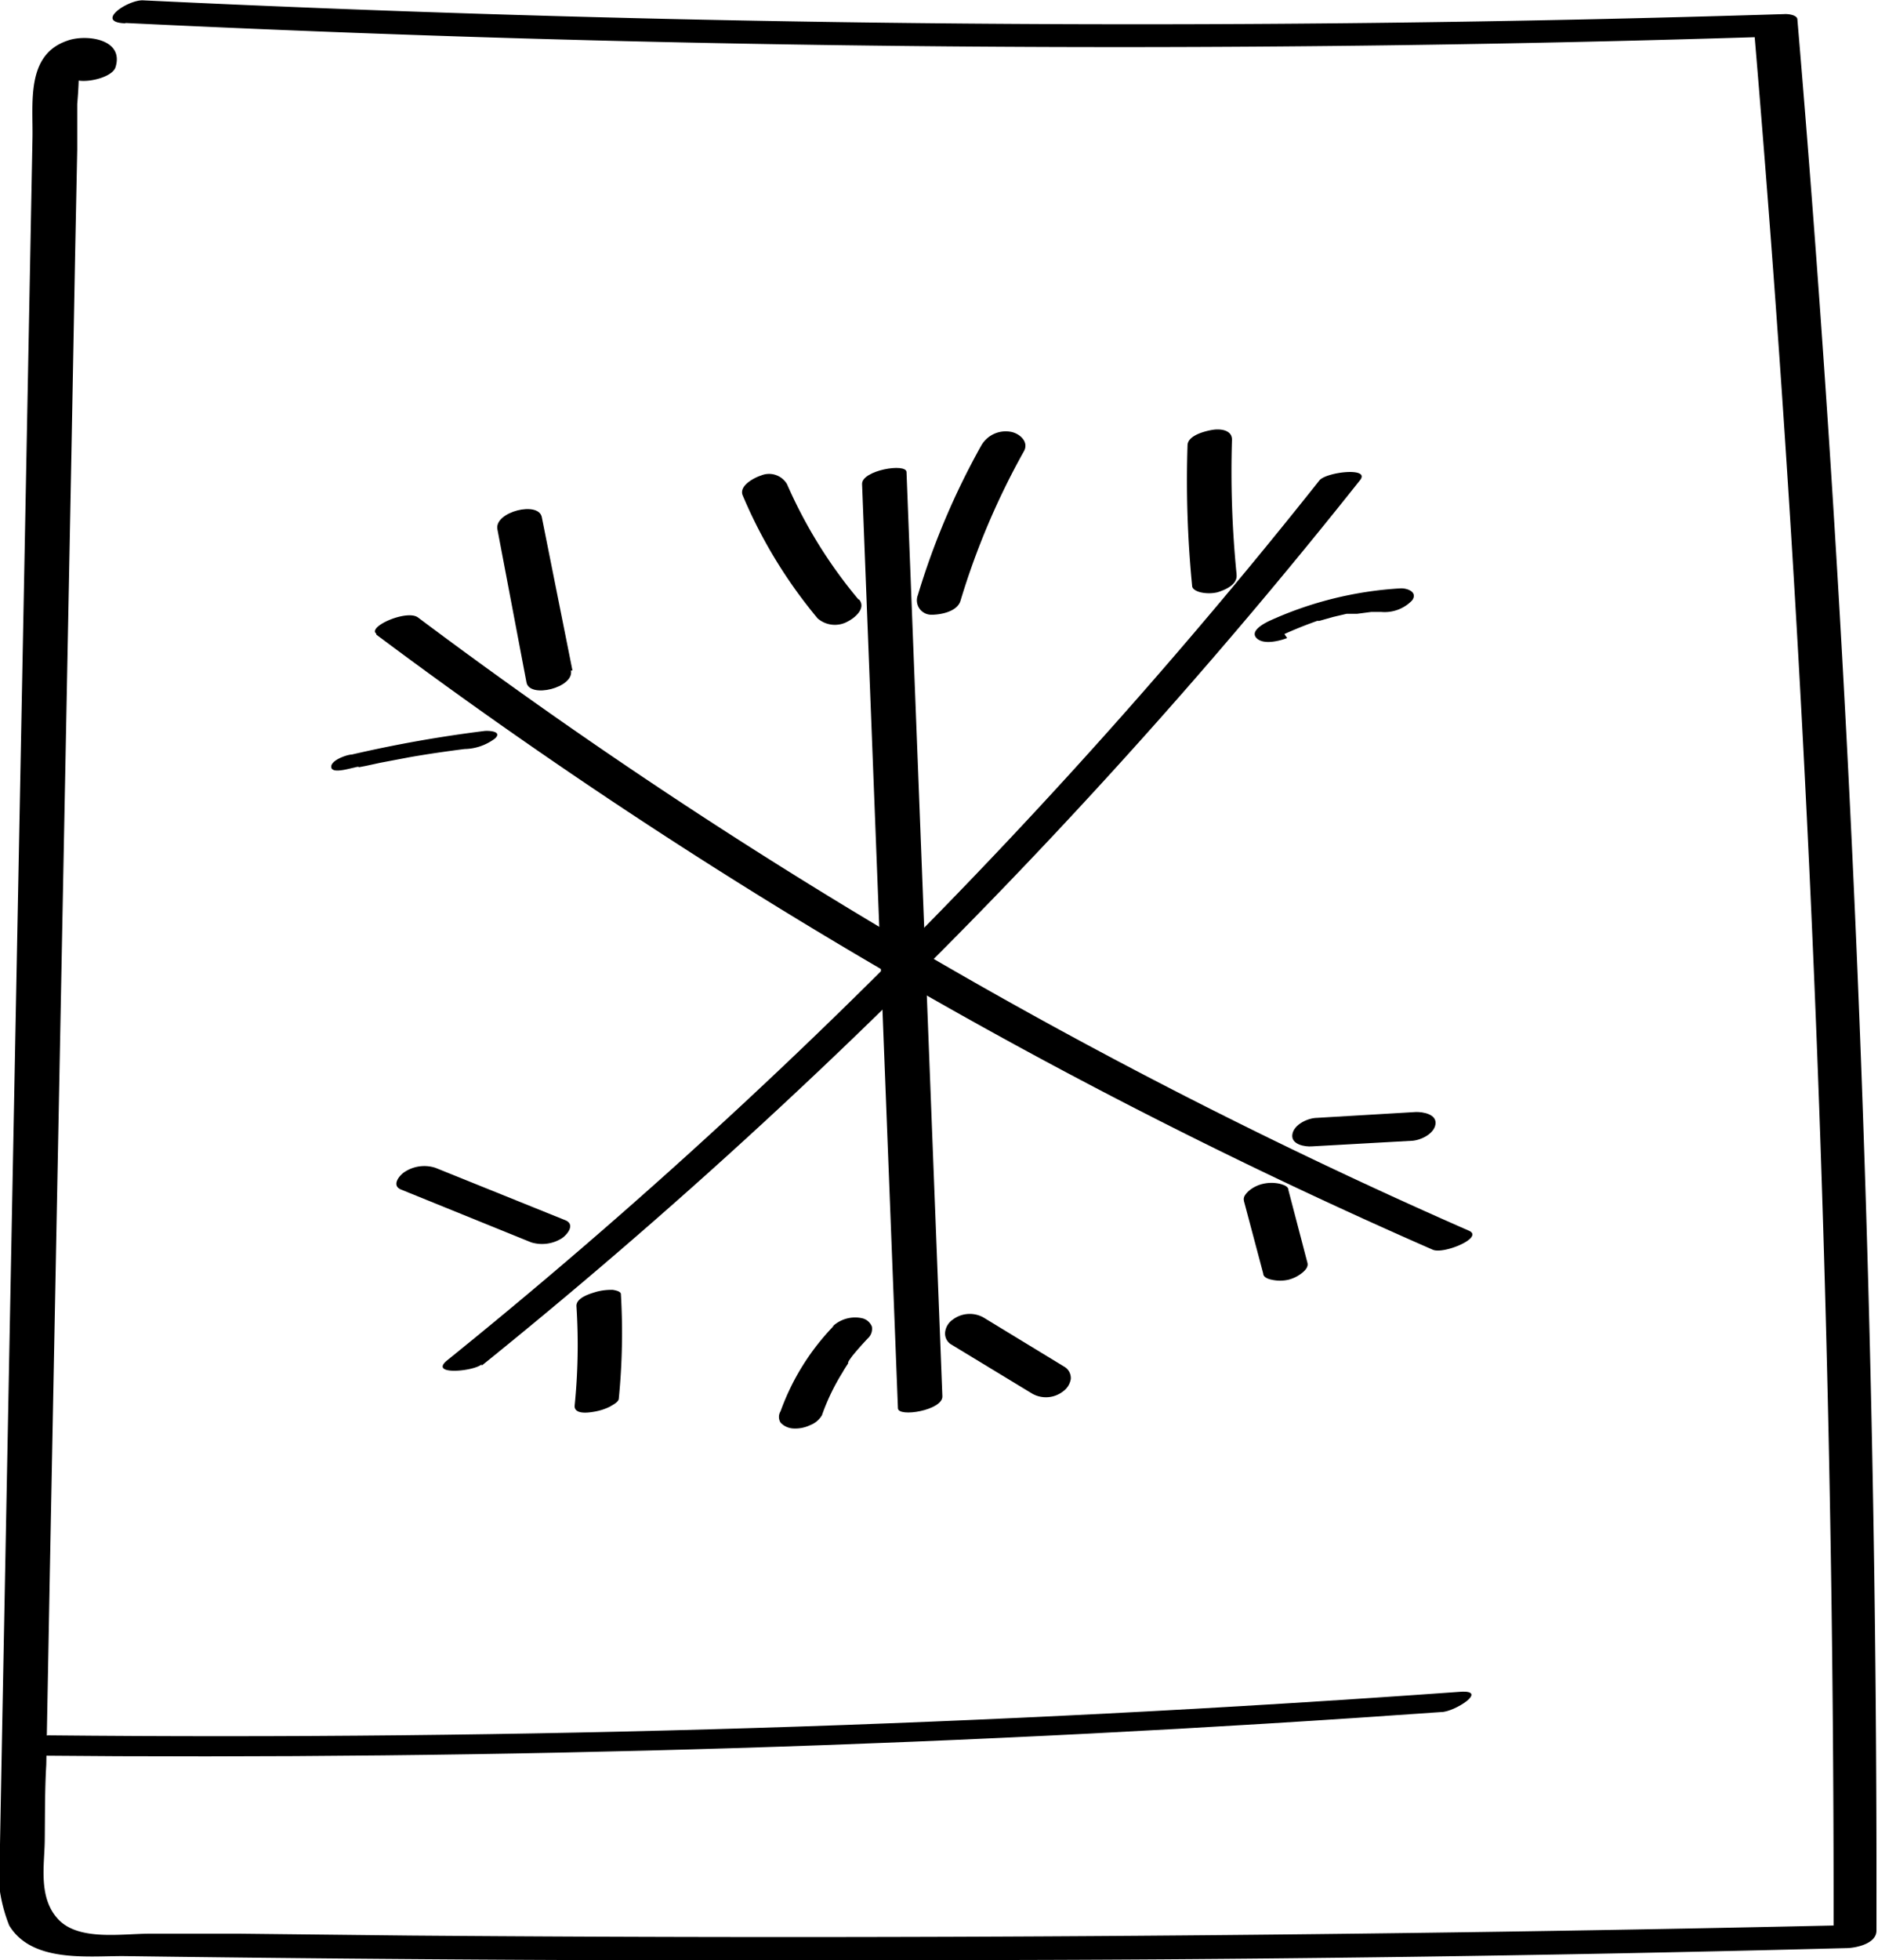<svg id="холодильник" xmlns="http://www.w3.org/2000/svg" viewBox="0 0 61.28 63.93"><path d="M535.3,14.72q26.76,1.3,53.57.45l-.44-.18q2.64,31.09,2.59,62.33l1-.57q-23.73.54-47.47.35l-5.5-.06-3,0c-.88,0-2.28.24-2.95-.46s-.46-1.77-.45-2.57,0-1.65.05-2.48l.12-6.46.45-23.36.25-12.92.12-6.46.07-3.48c0-.5,0-1,0-1.49,0,0,.2-2.22-.19-1-.14.44,1.3.25,1.44-.2.29-.94-1-1.08-1.58-.86-1.34.46-1.11,2-1.13,3.16L532,31.63l-.5,26.09-.25,13.17-.06,3.23a5.07,5.07,0,0,0,.3,2.65c.73,1.21,2.52,1,3.71,1q13.24.18,26.49.13,14.87,0,29.73-.39c.32,0,1-.14,1-.57q.06-31.2-2.58-62.33c0-.16-.33-.19-.43-.18q-26.79.84-53.57-.45c-.51,0-1.55.71-.58.75Z" transform="translate(-531.19 -13.97)"/><path d="M532.16,71.23q23.05.22,46.06-1.42c.43,0,1.57-.73.61-.66q-23,1.65-46.06,1.42c-.44,0-1.57.65-.61.66Z" transform="translate(-531.19 -13.97)"/><path d="M559.32,29.76l1.17,30.14c0,.31,1.47.07,1.45-.39l-1.17-30.14c0-.31-1.47-.06-1.45.39Z" transform="translate(-531.19 -13.97)"/><path d="M546.91,58.51a184.18,184.18,0,0,0,28.66-28.88c.34-.43-1.07-.27-1.32,0a183.18,183.18,0,0,1-28.47,28.71c-.6.49.83.37,1.13.13Z" transform="translate(-531.19 -13.97)"/><path d="M543.47,34.67a174.33,174.33,0,0,0,34.47,20.06c.36.16,1.69-.4,1.18-.62a173.07,173.07,0,0,1-34.29-20c-.36-.27-1.66.3-1.36.53Z" transform="translate(-531.19 -13.97)"/><path d="M549.87,35.84l-1-5c-.1-.54-1.55-.18-1.45.39l.95,5c.1.53,1.56.17,1.45-.39Z" transform="translate(-531.19 -13.97)"/><path d="M542.76,39s.23-.05.11,0l.26-.05.46-.1.95-.18c.62-.11,1.26-.2,1.81-.27a1.69,1.69,0,0,0,1-.35c.23-.23-.2-.25-.34-.24a42.37,42.37,0,0,0-4.34.77c-.15,0-.71.19-.67.42s.69,0,.79,0Z" transform="translate(-531.19 -13.97)"/><path d="M571.54,32.7a33.84,33.84,0,0,1-.15-4.39c0-.32-.38-.36-.63-.32s-.81.18-.82.5a35.15,35.15,0,0,0,.15,4.59c0,.12.19.19.28.21a1.23,1.23,0,0,0,.54,0c.26-.08.66-.25.63-.57Z" transform="translate(-531.19 -13.97)"/><path d="M573.1,34.65c.29-.13.58-.25.88-.36l.19-.07.07,0,.46-.13.43-.1h0l.13,0,.21,0,.46-.06.21,0h.13c-.07,0-.06,0,0,0a1.24,1.24,0,0,0,1-.38c.19-.27-.16-.4-.38-.39a12,12,0,0,0-4.3,1.07c-.16.08-.62.32-.4.55s.74.1,1,0Z" transform="translate(-531.19 -13.97)"/><path d="M562.53,33.57a24.33,24.33,0,0,1,2.07-4.88c.18-.32-.16-.6-.45-.64a.92.92,0,0,0-.94.45,24.33,24.33,0,0,0-2.07,4.88.47.47,0,0,0,.45.64c.3,0,.83-.1.94-.45Z" transform="translate(-531.19 -13.97)"/><path d="M559.2,33.52a15.54,15.54,0,0,1-2.33-3.76.68.68,0,0,0-.85-.28c-.22.07-.74.34-.59.66a15.89,15.89,0,0,0,2.44,4,.86.86,0,0,0,1,.09c.23-.12.59-.43.35-.71Z" transform="translate(-531.19 -13.97)"/><path d="M549.64,53.77l-4.24-1.71a1.17,1.17,0,0,0-1,.13c-.18.11-.45.45-.12.58l4.24,1.72a1.21,1.21,0,0,0,1-.13c.18-.12.45-.45.12-.59Z" transform="translate(-531.19 -13.97)"/><path d="M550,56.57a19.74,19.74,0,0,1-.06,3.26c0,.27.42.22.6.19a1.84,1.84,0,0,0,.55-.17c.08-.05.27-.14.29-.25a21.71,21.71,0,0,0,.07-3.42c0-.1-.21-.13-.26-.14a1.88,1.88,0,0,0-.53.06c-.2.06-.67.19-.66.47Z" transform="translate(-531.19 -13.97)"/><path d="M558.41,57.2A7.81,7.81,0,0,0,556.66,60a.35.35,0,0,0,0,.37.61.61,0,0,0,.4.19,1.12,1.12,0,0,0,.57-.11.75.75,0,0,0,.38-.32,7.06,7.06,0,0,1,.68-1.41c.06-.11.13-.21.2-.32s.07-.09,0,0,0-.05,0-.05l.1-.14c.17-.21.34-.4.52-.59a.42.42,0,0,0,.13-.38.45.45,0,0,0-.3-.27,1.07,1.07,0,0,0-1,.28Z" transform="translate(-531.19 -13.97)"/><path d="M562.21,57.81l2.67,1.62a.91.91,0,0,0,1-.08.62.62,0,0,0,.25-.4.43.43,0,0,0-.19-.39l-2.66-1.62a.92.92,0,0,0-1,.07.58.58,0,0,0-.25.41.42.42,0,0,0,.18.39Z" transform="translate(-531.19 -13.97)"/><path d="M571.78,53.14l.63,2.37c0,.12.17.18.28.2a1.24,1.24,0,0,0,.54,0,1.17,1.17,0,0,0,.48-.25c.08-.07.18-.18.14-.31l-.62-2.37c0-.12-.17-.17-.28-.2a1.24,1.24,0,0,0-.54,0,1.09,1.09,0,0,0-.48.24c-.08.08-.18.18-.15.31Z" transform="translate(-531.19 -13.97)"/><path d="M574,51.36l3.22-.18c.29,0,.76-.21.81-.54s-.41-.41-.65-.4l-3.21.19c-.29,0-.76.21-.81.54s.41.41.64.39Z" transform="translate(-531.19 -13.97)"/></svg>